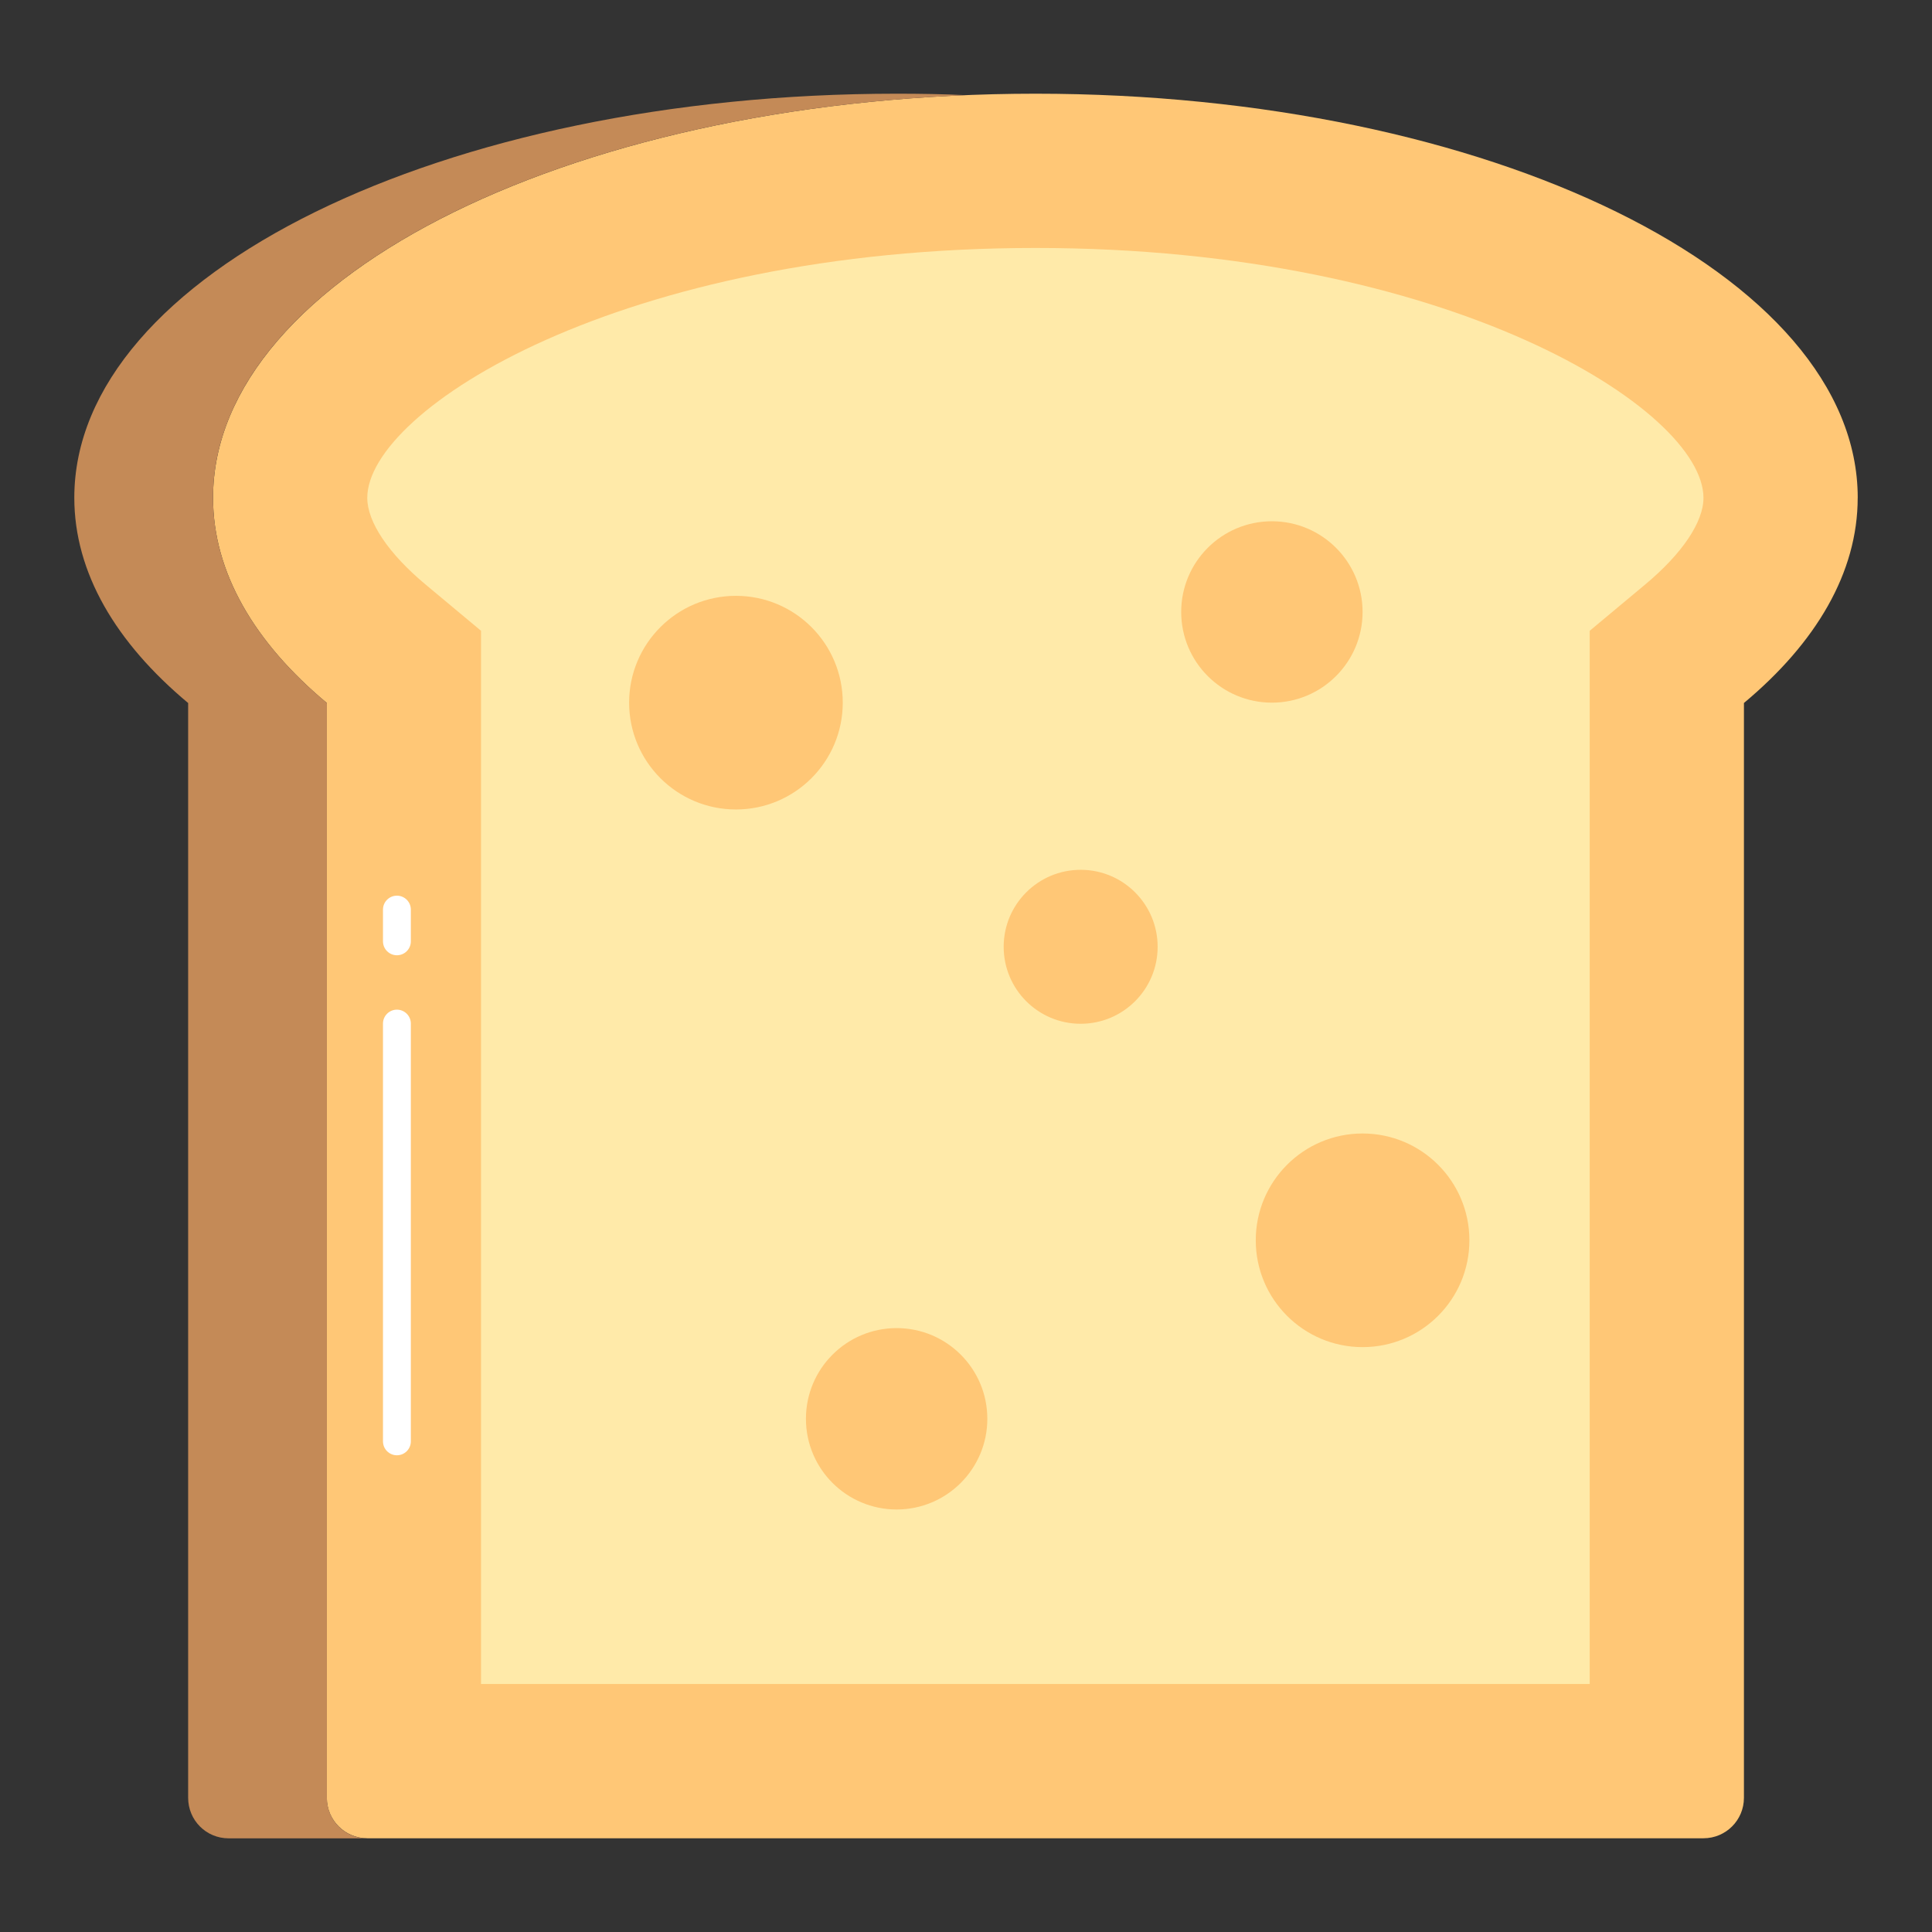 <svg id="Layer_1" enable-background="new 0 0 52 52" height="512" viewBox="0 0 52 52" width="512" xmlns="http://www.w3.org/2000/svg"><rect x="0" y="0" width="52" height="52" fill="#333333" stroke="none"/><g><g><path d="m50 13.399c0 2.014-1.121 3.903-3.062 5.522v29.468c0 .601-.487 1.088-1.088 1.088h-35.966c-.601 0-1.088-.487-1.088-1.088v-29.468c-1.941-1.619-3.062-3.508-3.062-5.522 0-6.009 9.912-10.877 22.139-10.877 12.216 0 22.128 4.868 22.128 10.877z" fill="#ffc776"/></g><g><path d="m9.88 49.479h-3.725c-.611 0-1.091-.491-1.091-1.091v-29.466c-1.942-1.622-3.064-3.504-3.064-5.527 0-6.007 9.912-10.873 22.137-10.873.631 0 1.252.01 1.872.04-11.354.461-20.275 5.136-20.275 10.833 0 2.022 1.121 3.905 3.064 5.527v29.466c0 .601.481 1.091 1.081 1.091z" fill="#c48a57"/></g><g><path d="m12.947 45.325v-28.347l-1.492-1.245c-.998-.832-1.57-1.683-1.57-2.333 0-2.371 6.829-6.726 17.987-6.726 11.152 0 17.977 4.354 17.977 6.726 0 .651-.572 1.501-1.57 2.333l-1.492 1.245v28.347z" fill="#ffeaa9"/></g><g><circle cx="19.808" cy="18.912" fill="#ffc776" r="2.875"/></g><g><circle cx="34.233" cy="16.471" fill="#ffc776" r="2.441"/></g><g><circle cx="29.086" cy="25.483" fill="#ffc776" r="2.072"/></g><g><circle cx="24.133" cy="38.187" fill="#ffc776" r="2.441"/></g><g><circle cx="36.674" cy="33.383" fill="#ffc776" r="2.875"/></g><g><path d="m10.683 39.169c-.207 0-.375-.168-.375-.375v-11.244c0-.207.168-.375.375-.375s.375.168.375.375v11.244c0 .207-.168.375-.375.375z" fill="#fff"/></g><g><path d="m10.683 25.711c-.207 0-.375-.168-.375-.375v-.854c0-.207.168-.375.375-.375s.375.168.375.375v.854c0 .207-.168.375-.375.375z" fill="#fff"/></g></g></svg>